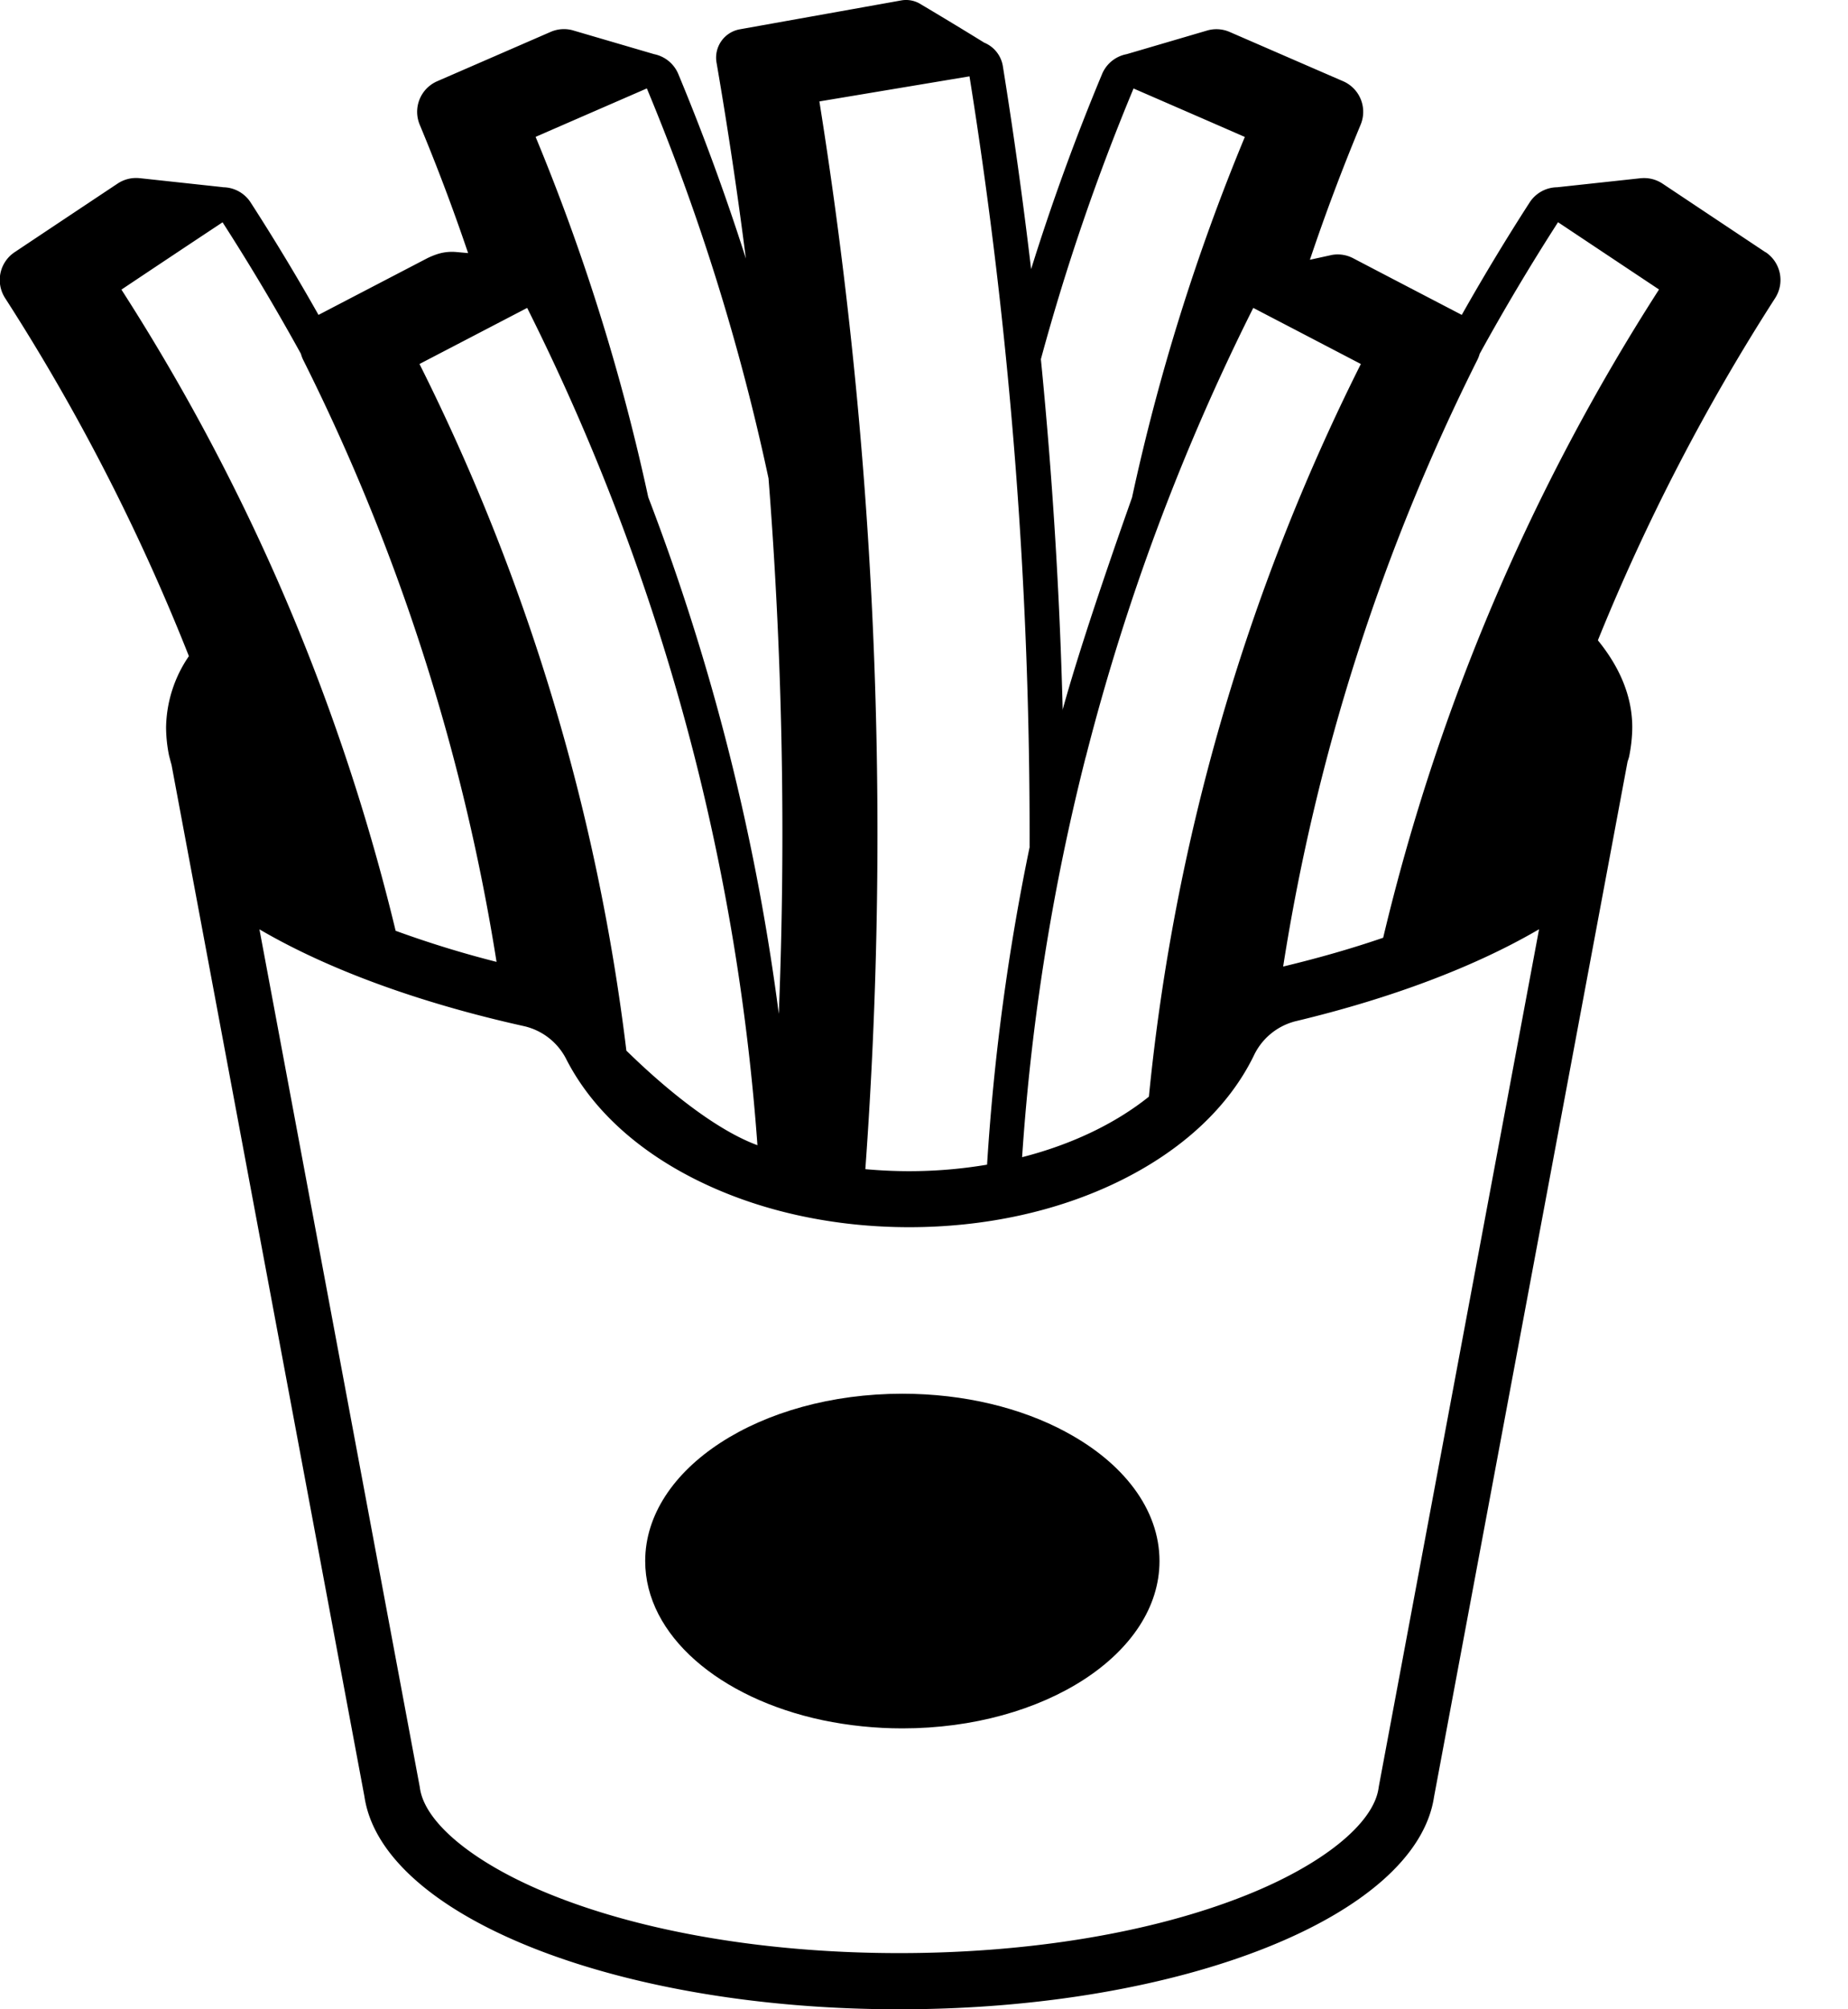 <svg id="entrées" viewBox="0 0 23 25">
  <path d="M13.261 17.814c-.552-.296-1.26-.473-2.031-.473-1.767 0-3.2.932-3.2 2.082 0 .924.926 1.708 2.208 1.98.326.068.659.102.992.102 1.768 0 3.201-.932 3.201-2.082 0-.648-.455-1.227-1.169-1.608Z"/>
  <path d="M21.974 3.139a2374.247 2374.247 0 0 1-1.282-.854.414.414 0 0 0-.274-.067h-.003l-1.035.112a.414.414 0 0 0-.343.19 27.766 27.766 0 0 0-.844 1.398c-.451-.235-.901-.469-1.352-.705a.414.414 0 0 0-.279-.038h-.001a.004.004 0 0 1-.002.001l-.256.056c.19-.566.401-1.126.631-1.68a.415.415 0 0 0-.217-.541C16.246.807 15.775.602 15.305.398a.413.413 0 0 0-.282-.018h-.001c-.001 0-.001.001-.002.001l-.998.293a.414.414 0 0 0-.306.248 27.832 27.832 0 0 0-.883 2.427A60.217 60.217 0 0 0 12.482.827a.382.382 0 0 0-.232-.296 53.254 53.254 0 0 0-.785-.475.343.343 0 0 0-.247-.051L9.206.365a.358.358 0 0 0-.288.414 56.172 56.172 0 0 1 .365 2.438A28.345 28.345 0 0 0 8.442.921a.415.415 0 0 0-.311-.249c.002.001.005.001.007.001L7.138.38c-.001 0-.002-.001-.002-.001h-.001a.413.413 0 0 0-.282.018 2771.73 2771.73 0 0 1-1.412.614.415.415 0 0 0-.217.541 24.917 24.917 0 0 1 .602 1.597l-.145-.013a.595.595 0 0 0-.259.033.897.897 0 0 0-.106.045c-.451.235-.901.469-1.352.704a27.698 27.698 0 0 0-.844-1.398.413.413 0 0 0-.348-.19c.001 0 .003-.001.004-.001l-1.035-.112h-.003a.414.414 0 0 0-.274.067c-.427.284-.855.569-1.282.854a.415.415 0 0 0-.119.57A25.677 25.677 0 0 1 2.351 8.164a1.607 1.607 0 0 0-.284.886c.001.118.013.235.037.351.009.034.019.074.031.116l2.401 12.838C4.756 23.832 7.651 25 11.191 25c3.541 0 6.436-1.168 6.657-2.644l2.409-12.882a.823.823 0 0 0 .018-.056c.025-.121.039-.244.04-.368 0-.378-.15-.742-.428-1.083a25.713 25.713 0 0 1 2.207-4.259.416.416 0 0 0-.119-.57Zm-9.019 1.329a27.427 27.427 0 0 1 1.153-3.367c.462.201.923.401 1.385.603a26.082 26.082 0 0 0-1.403 4.482c.053-.139-.584 1.616-.868 2.658.001-.005.002-.011.004-.017a59.949 59.949 0 0 0-.272-4.365c0.0.002.001.004.001.006Zm.558 4.953a27.709 27.709 0 0 1 2.085-5.59c.222.116.444.231.666.347l.673.351a26.024 26.024 0 0 0-2.638 9.116c-.414.332-.956.594-1.578.753a27.709 27.709 0 0 1 .791-4.977ZM12.066.949a59.638 59.638 0 0 1 .748 9.591c.001-.004.002-.008.003-.012a28.096 28.096 0 0 0-.532 3.963 5.819 5.819 0 0 1-.97.081c-.185 0-.367-.009-.545-.025a57.797 57.797 0 0 0-.572-13.285c.622-.104 1.245-.208 1.868-.312Zm-4.015.152a27.628 27.628 0 0 1 1.514 4.851 56.572 56.572 0 0 1 .128 6.663 28.096 28.096 0 0 0-1.625-6.429A26.069 26.069 0 0 0 6.666 1.703c.461-.201.923-.402 1.385-.603ZM5.893 4.179l.668-.348a27.716 27.716 0 0 1 2.073 5.543c.409 1.598.674 3.23.793 4.875-.768-.283-1.653-1.207-1.631-1.175A26.081 26.081 0 0 0 5.221 4.529c.224-.117.448-.233.672-.35Zm-4.381-.576c.419-.28.838-.559 1.258-.837.343.533.668 1.079.975 1.636a.42.42 0 0 0 .03.079A25.716 25.716 0 0 1 6.18 11.968a12.977 12.977 0 0 1-1.256-.387 26.056 26.056 0 0 0-1.491-4.408 26.189 26.189 0 0 0-1.922-3.57ZM17.161 22.227a.551.551 0 0 0-.004.025c-.066.44-.698.95-1.651 1.33-1.161.464-2.694.719-4.314.719-1.621 0-3.153-.255-4.314-.719-.953-.38-1.585-.89-1.651-1.33a.712.712 0 0 0-.004-.025l-1.994-10.664c.852.499 1.992.916 3.299 1.206a.785.785 0 0 1 .523.416c.324.63.911 1.161 1.698 1.535.754.359 1.642.549 2.566.549.937 0 1.834-.194 2.594-.562.795-.385 1.382-.929 1.696-1.573a.787.787 0 0 1 .521-.428c1.192-.285 2.236-.68 3.029-1.144l-1.994 10.664Zm.053-10.559c-.387.133-.803.252-1.244.358a25.717 25.717 0 0 1 2.416-7.546.416.416 0 0 0 .03-.078 27.779 27.779 0 0 1 .975-1.637c.419.279.838.558 1.257.837a26.056 26.056 0 0 0-3.433 8.065Z"/>
</svg>
